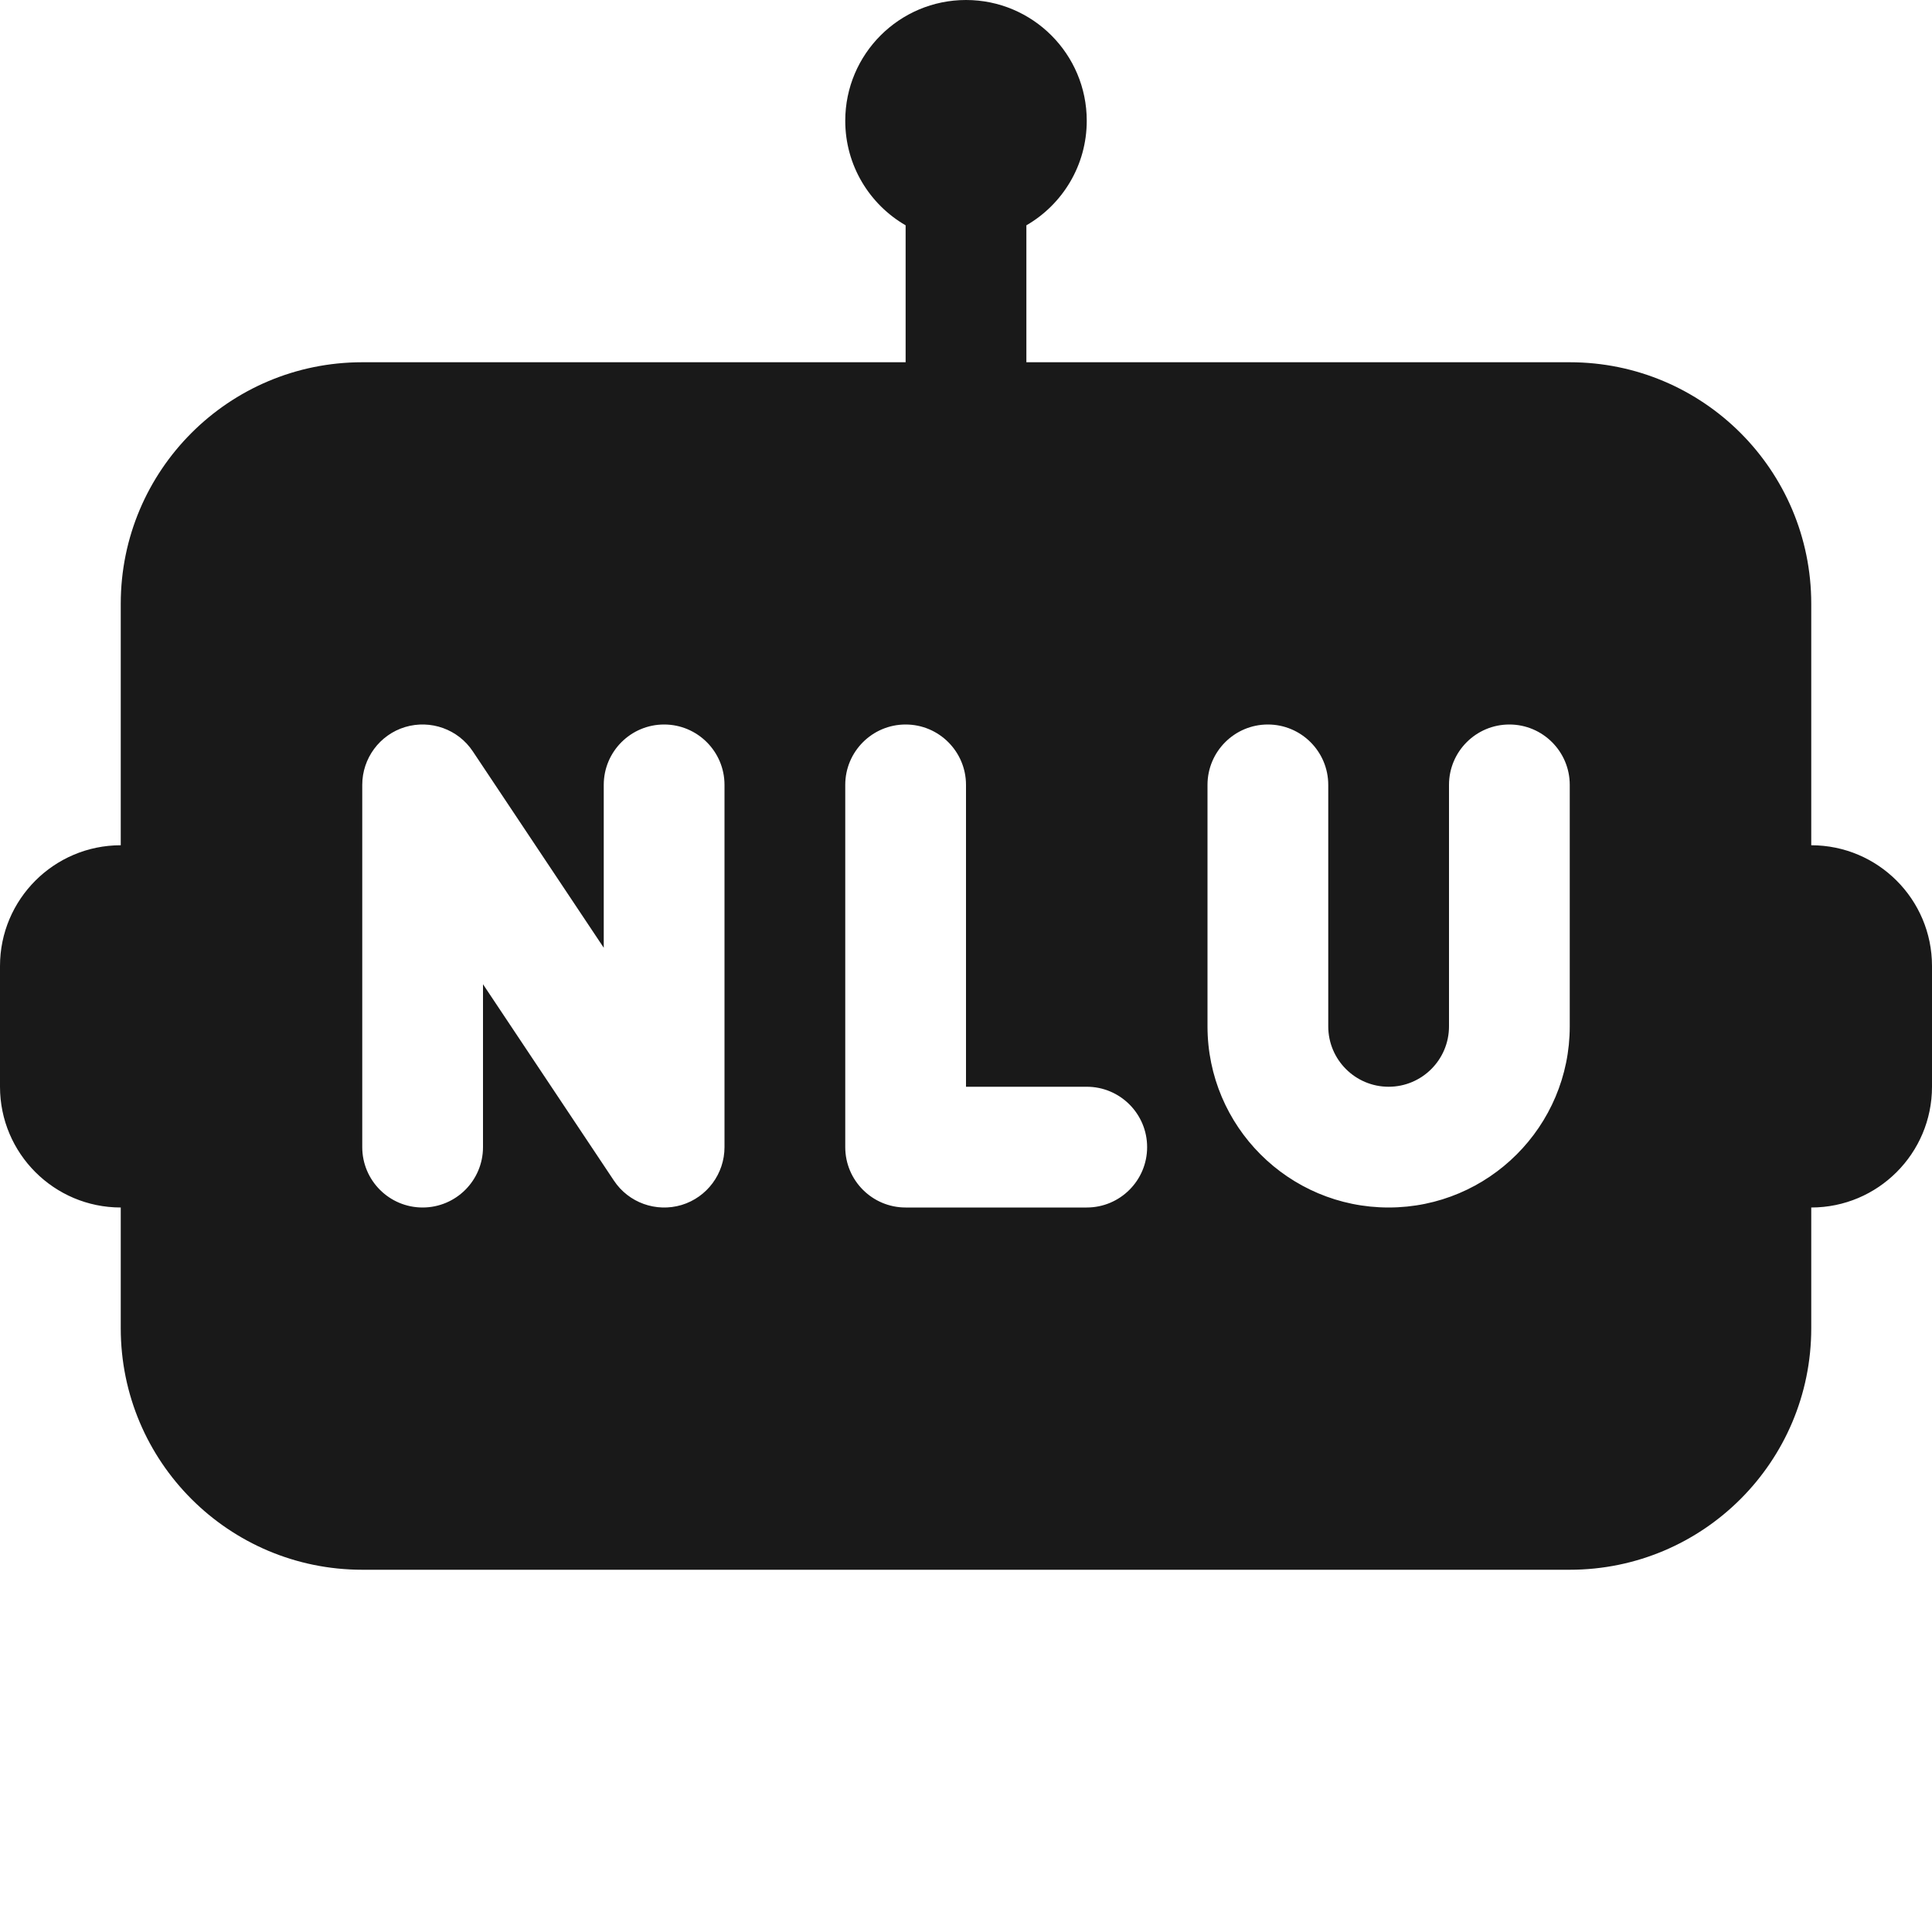 <svg width="16" height="16" viewBox="0 0 16 16" fill="none" xmlns="http://www.w3.org/2000/svg">
<path opacity="0.9" fill-rule="evenodd" clip-rule="evenodd" d="M9 1C9 1.37 8.799 1.693 8.5 1.866V3H13C14.105 3 15 3.895 15 5V7C15.552 7 16 7.448 16 8V9C16 9.552 15.552 10 15 10V11C15 12.105 14.105 13 13 13H3C1.895 13 1 12.105 1 11V10C0.448 10 0 9.552 0 9V8C0 7.448 0.448 7 1 7V5C1 3.895 1.895 3 3 3H7.5V1.866C7.201 1.693 7 1.37 7 1C7 0.448 7.448 0 8 0C8.552 0 9 0.448 9 1ZM3.916 6.223C3.794 6.039 3.566 5.958 3.355 6.021C3.144 6.085 3 6.28 3 6.5V9.5C3 9.776 3.224 10 3.5 10C3.776 10 4 9.776 4 9.5V8.151L5.084 9.777C5.206 9.961 5.434 10.042 5.645 9.979C5.856 9.915 6 9.72 6 9.5V6.5C6 6.224 5.776 6 5.5 6C5.224 6 5 6.224 5 6.5V7.849L3.916 6.223ZM8 6.5C8 6.224 7.776 6 7.5 6C7.224 6 7 6.224 7 6.5V9.5C7 9.776 7.224 10 7.5 10H9C9.276 10 9.5 9.776 9.5 9.5C9.5 9.224 9.276 9 9 9H8V6.5ZM11 6.5C11 6.224 10.776 6 10.5 6C10.224 6 10 6.224 10 6.5V8.5C10 9.328 10.672 10 11.5 10C12.328 10 13 9.328 13 8.5V6.5C13 6.224 12.776 6 12.5 6C12.224 6 12 6.224 12 6.5V8.5C12 8.776 11.776 9 11.5 9C11.224 9 11 8.776 11 8.5V6.5Z" fill="black"/>
</svg>
